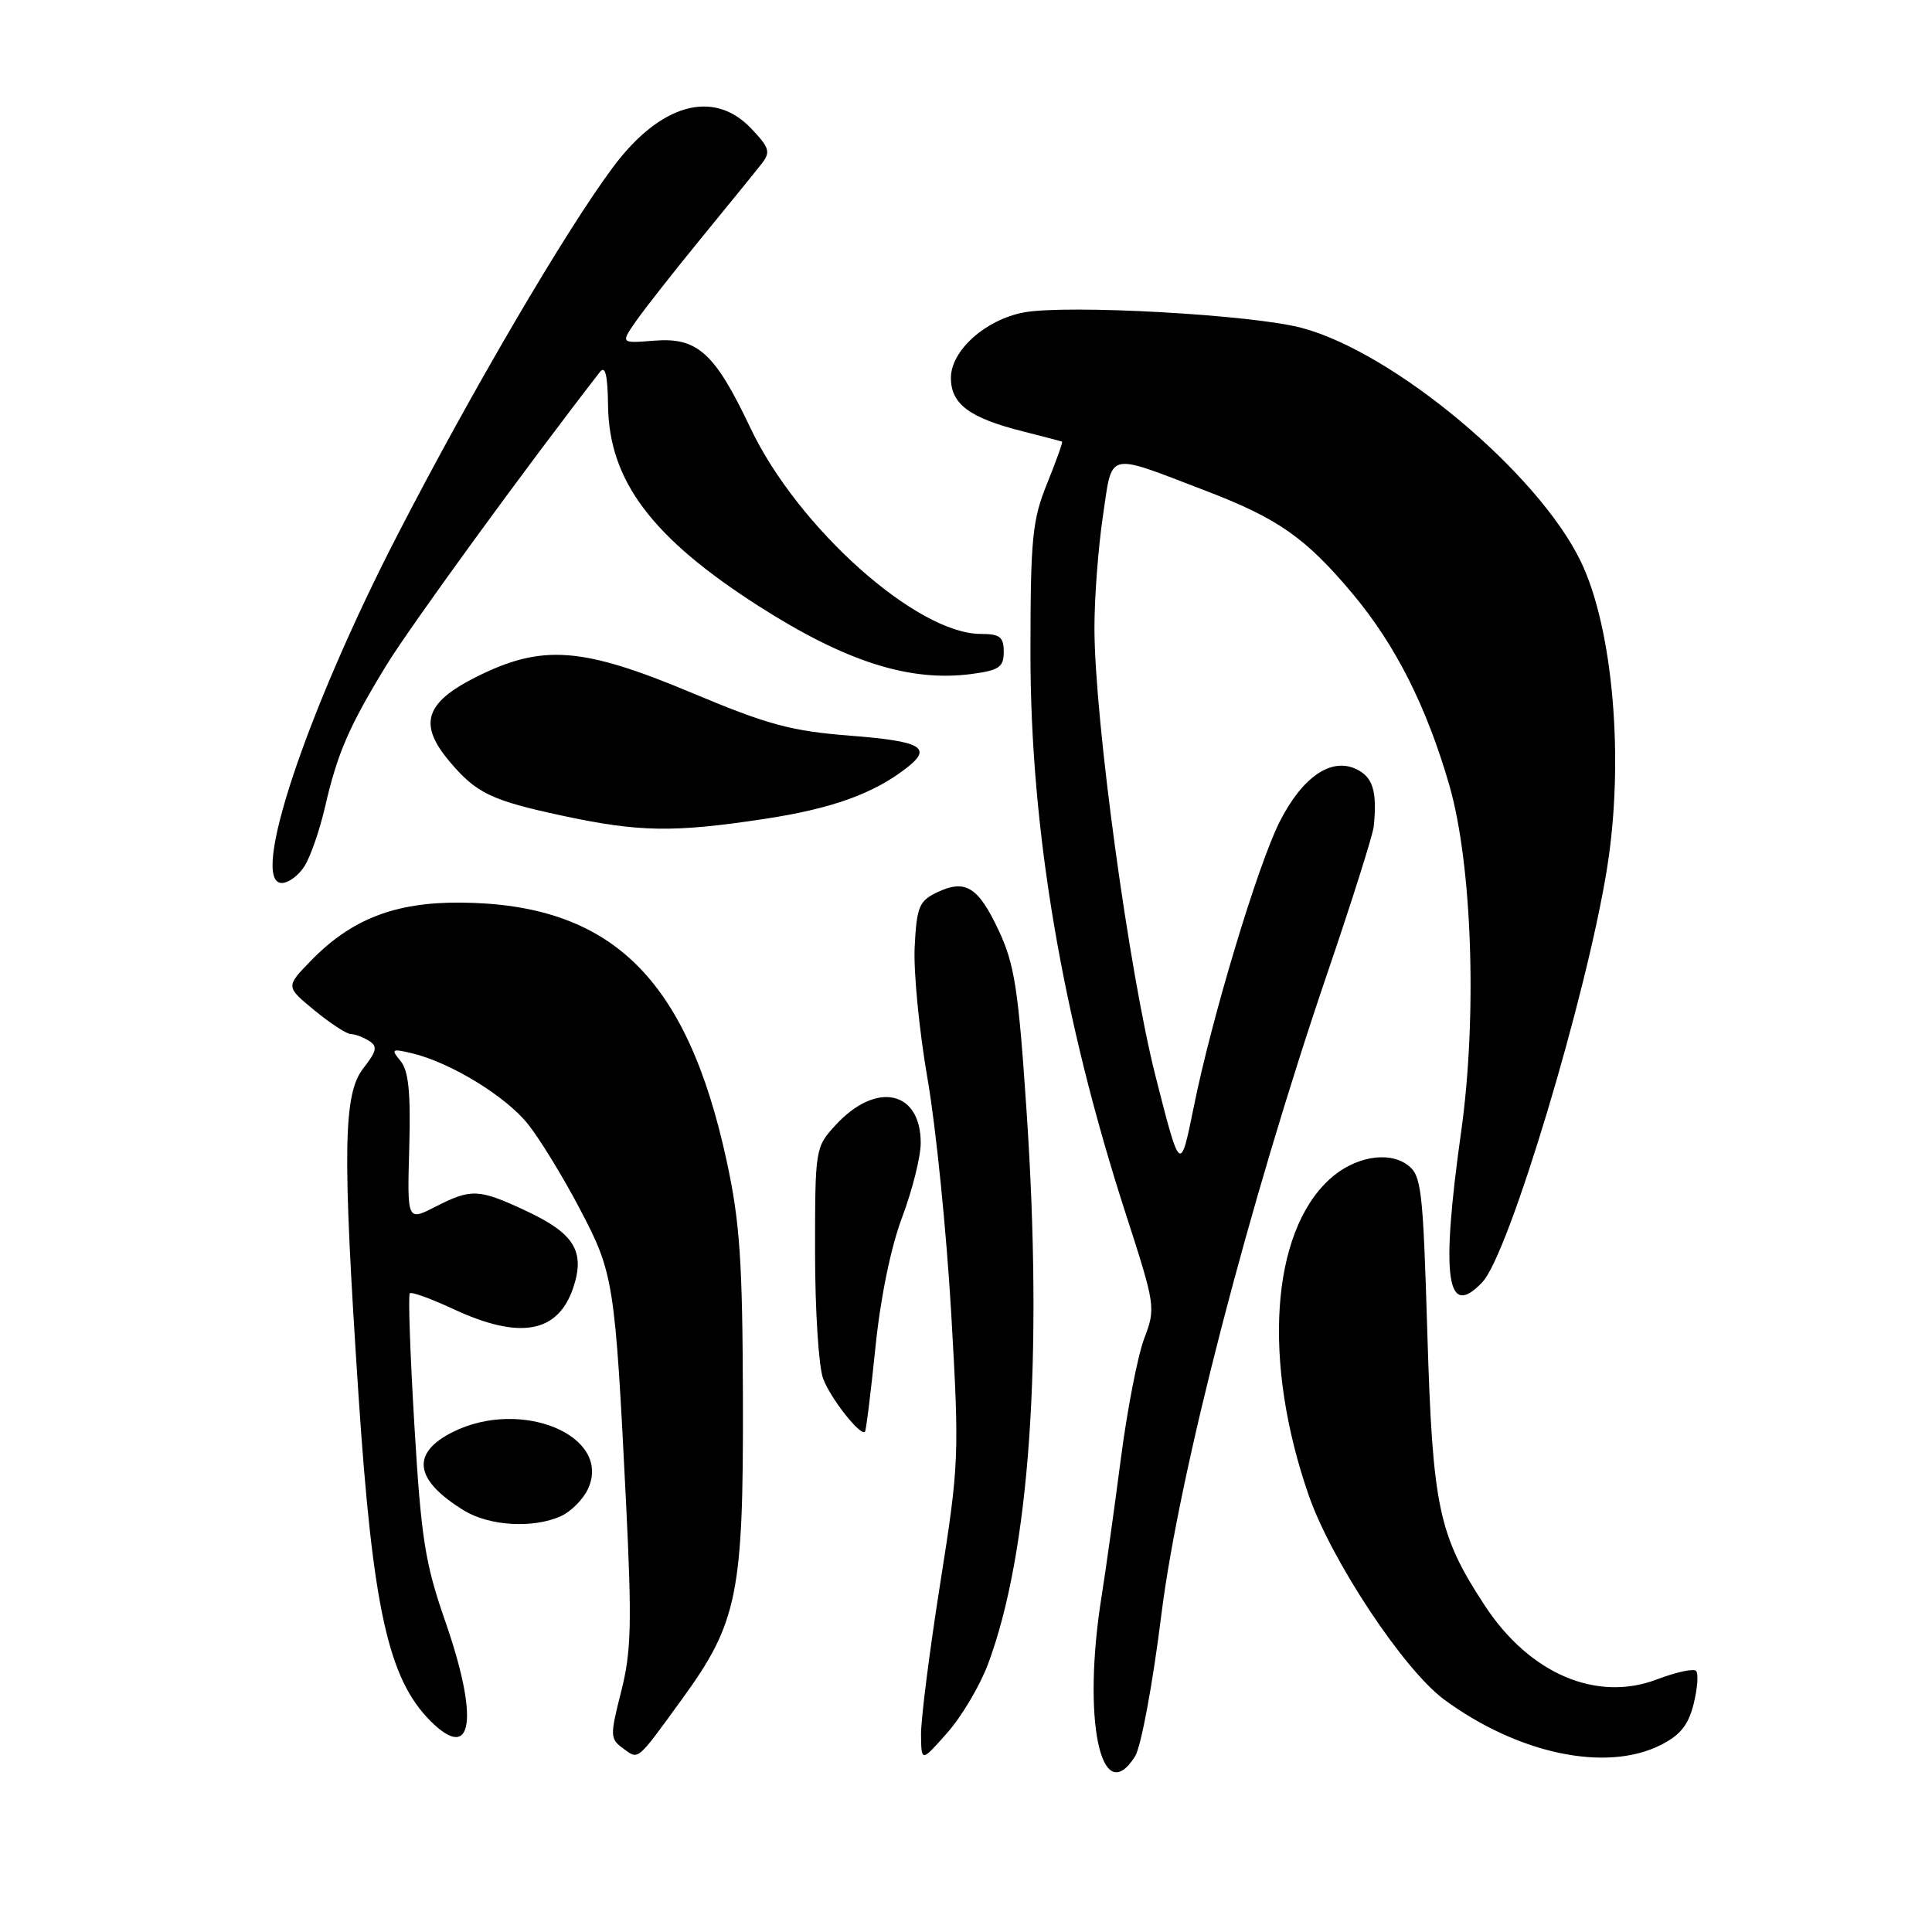 <?xml version="1.0" encoding="UTF-8" standalone="no"?>
<!DOCTYPE svg PUBLIC "-//W3C//DTD SVG 1.1//EN" "http://www.w3.org/Graphics/SVG/1.1/DTD/svg11.dtd" >
<svg xmlns="http://www.w3.org/2000/svg" xmlns:xlink="http://www.w3.org/1999/xlink" version="1.1" viewBox="0 0 256 256">
 <g >
 <path fill="currentColor"
d=" M 150.39 232.75 C 151.19 231.50 152.74 223.17 153.88 214.00 C 156.22 195.24 165.47 159.49 175.94 128.78 C 179.18 119.28 181.92 110.60 182.03 109.50 C 182.50 104.80 181.91 102.91 179.62 101.87 C 176.32 100.37 172.53 103.01 169.55 108.91 C 166.67 114.61 160.55 134.90 158.18 146.67 C 156.39 155.50 156.39 155.50 153.09 142.50 C 149.58 128.63 145.05 95.44 145.02 83.29 C 145.01 79.33 145.51 72.65 146.13 68.47 C 147.44 59.67 146.42 59.93 159.74 65.02 C 169.37 68.70 173.03 71.27 179.30 78.76 C 184.93 85.51 189.02 93.61 192.03 104.00 C 195.07 114.50 195.76 134.61 193.61 149.96 C 190.88 169.38 191.68 174.94 196.44 169.87 C 199.95 166.15 210.26 131.88 212.95 115.00 C 215.24 100.66 213.74 83.25 209.46 74.39 C 203.80 62.67 184.75 46.72 172.50 43.45 C 165.93 41.69 141.40 40.33 135.66 41.40 C 130.57 42.36 126.00 46.46 126.00 50.07 C 126.00 53.54 128.45 55.37 135.50 57.15 C 138.25 57.85 140.60 58.46 140.73 58.52 C 140.85 58.57 139.96 61.07 138.75 64.06 C 136.78 68.92 136.55 71.31 136.54 86.50 C 136.53 109.99 140.75 134.83 149.18 160.87 C 153.11 173.02 153.15 173.31 151.61 177.37 C 150.75 179.64 149.34 186.90 148.49 193.50 C 147.63 200.10 146.50 208.20 145.97 211.50 C 143.36 227.84 145.86 239.85 150.39 232.75 Z  M 90.38 225.13 C 97.73 215.02 98.51 211.20 98.44 185.50 C 98.39 167.10 98.04 161.92 96.29 153.85 C 91.02 129.51 80.96 119.75 61.00 119.60 C 52.32 119.54 46.52 121.80 41.14 127.36 C 37.86 130.74 37.86 130.74 41.66 133.87 C 43.75 135.59 45.92 137.01 46.48 137.02 C 47.04 137.02 48.13 137.43 48.90 137.92 C 50.06 138.65 49.92 139.28 48.15 141.54 C 45.47 144.94 45.36 152.52 47.50 184.80 C 49.38 213.11 51.44 222.44 57.05 228.05 C 62.66 233.66 63.51 227.76 58.96 214.72 C 56.32 207.13 55.80 203.81 54.91 188.89 C 54.35 179.48 54.07 171.59 54.30 171.37 C 54.52 171.14 57.14 172.09 60.10 173.47 C 68.92 177.57 73.97 176.64 75.98 170.56 C 77.55 165.79 76.07 163.41 69.67 160.43 C 63.42 157.51 62.46 157.47 57.69 159.90 C 53.95 161.81 53.95 161.81 54.23 152.06 C 54.43 144.77 54.14 141.88 53.08 140.59 C 51.77 139.02 51.90 138.93 54.58 139.56 C 59.67 140.77 67.05 145.27 69.98 148.98 C 71.54 150.94 74.62 155.97 76.81 160.15 C 81.33 168.72 81.49 169.77 82.96 199.21 C 83.74 215.11 83.65 218.86 82.31 224.13 C 80.82 230.00 80.83 230.40 82.56 231.67 C 84.66 233.20 84.29 233.51 90.38 225.13 Z  M 130.91 220.52 C 136.44 205.73 138.23 180.03 136.02 147.16 C 134.95 131.15 134.43 127.77 132.36 123.35 C 129.62 117.49 127.93 116.45 124.15 118.25 C 121.79 119.38 121.47 120.16 121.20 125.43 C 121.03 128.68 121.79 136.55 122.90 142.92 C 124.01 149.29 125.42 163.28 126.04 174.00 C 127.13 192.95 127.09 193.96 124.58 209.84 C 123.16 218.83 122.02 227.83 122.04 229.84 C 122.08 233.50 122.08 233.50 125.52 229.60 C 127.42 227.46 129.84 223.37 130.91 220.52 Z  M 220.00 231.25 C 222.65 229.92 223.72 228.59 224.42 225.76 C 224.93 223.70 225.07 221.74 224.74 221.40 C 224.40 221.06 222.08 221.57 219.58 222.52 C 211.56 225.58 202.68 221.79 196.76 212.77 C 190.60 203.39 189.83 199.73 189.13 176.67 C 188.55 157.39 188.35 155.72 186.50 154.36 C 183.94 152.46 179.39 153.30 176.16 156.27 C 168.39 163.40 167.27 180.46 173.41 198.13 C 176.43 206.82 186.00 221.25 191.36 225.20 C 201.15 232.40 212.78 234.85 220.00 231.25 Z  M 74.34 200.89 C 75.68 200.28 77.29 198.65 77.92 197.27 C 81.12 190.26 69.08 185.21 60.00 189.75 C 54.39 192.56 54.90 196.12 61.50 200.16 C 64.88 202.22 70.69 202.55 74.34 200.89 Z  M 115.99 178.63 C 116.66 171.98 118.03 165.30 119.54 161.29 C 120.89 157.70 122.00 153.27 122.00 151.45 C 122.00 144.50 116.11 143.24 110.75 149.05 C 108.02 152.01 108.00 152.16 108.00 165.95 C 108.00 173.61 108.48 181.14 109.07 182.68 C 110.06 185.32 114.01 190.32 114.61 189.72 C 114.76 189.57 115.38 184.58 115.99 178.63 Z  M 40.36 114.75 C 41.14 113.51 42.35 110.03 43.05 107.00 C 44.71 99.80 46.19 96.37 51.14 88.24 C 54.31 83.04 69.59 62.04 79.50 49.28 C 80.20 48.38 80.52 49.71 80.57 53.75 C 80.70 63.69 86.37 71.24 100.50 80.29 C 112.08 87.70 120.57 90.40 128.79 89.30 C 132.39 88.82 133.00 88.40 133.00 86.37 C 133.00 84.40 132.49 84.00 129.97 84.00 C 121.48 84.00 105.71 69.91 99.45 56.74 C 94.71 46.74 92.44 44.68 86.68 45.14 C 82.22 45.50 82.22 45.50 84.31 42.50 C 85.47 40.85 89.36 35.90 92.96 31.50 C 96.56 27.10 100.14 22.70 100.91 21.71 C 102.14 20.13 101.98 19.59 99.47 16.96 C 94.49 11.78 87.47 13.77 81.22 22.16 C 74.99 30.51 62.48 51.85 52.69 70.84 C 40.54 94.41 33.03 117.00 37.34 117.00 C 38.23 117.00 39.59 115.99 40.36 114.75 Z  M 101.24 108.52 C 110.24 107.16 115.85 105.14 120.25 101.66 C 123.55 99.05 122.05 98.22 112.75 97.49 C 104.83 96.87 101.80 96.06 91.68 91.81 C 77.15 85.72 71.85 85.32 63.14 89.68 C 56.31 93.10 55.40 95.94 59.55 100.88 C 63.11 105.11 65.09 106.06 74.50 108.08 C 84.67 110.26 89.19 110.34 101.24 108.52 Z "/>
</g>
</svg>
